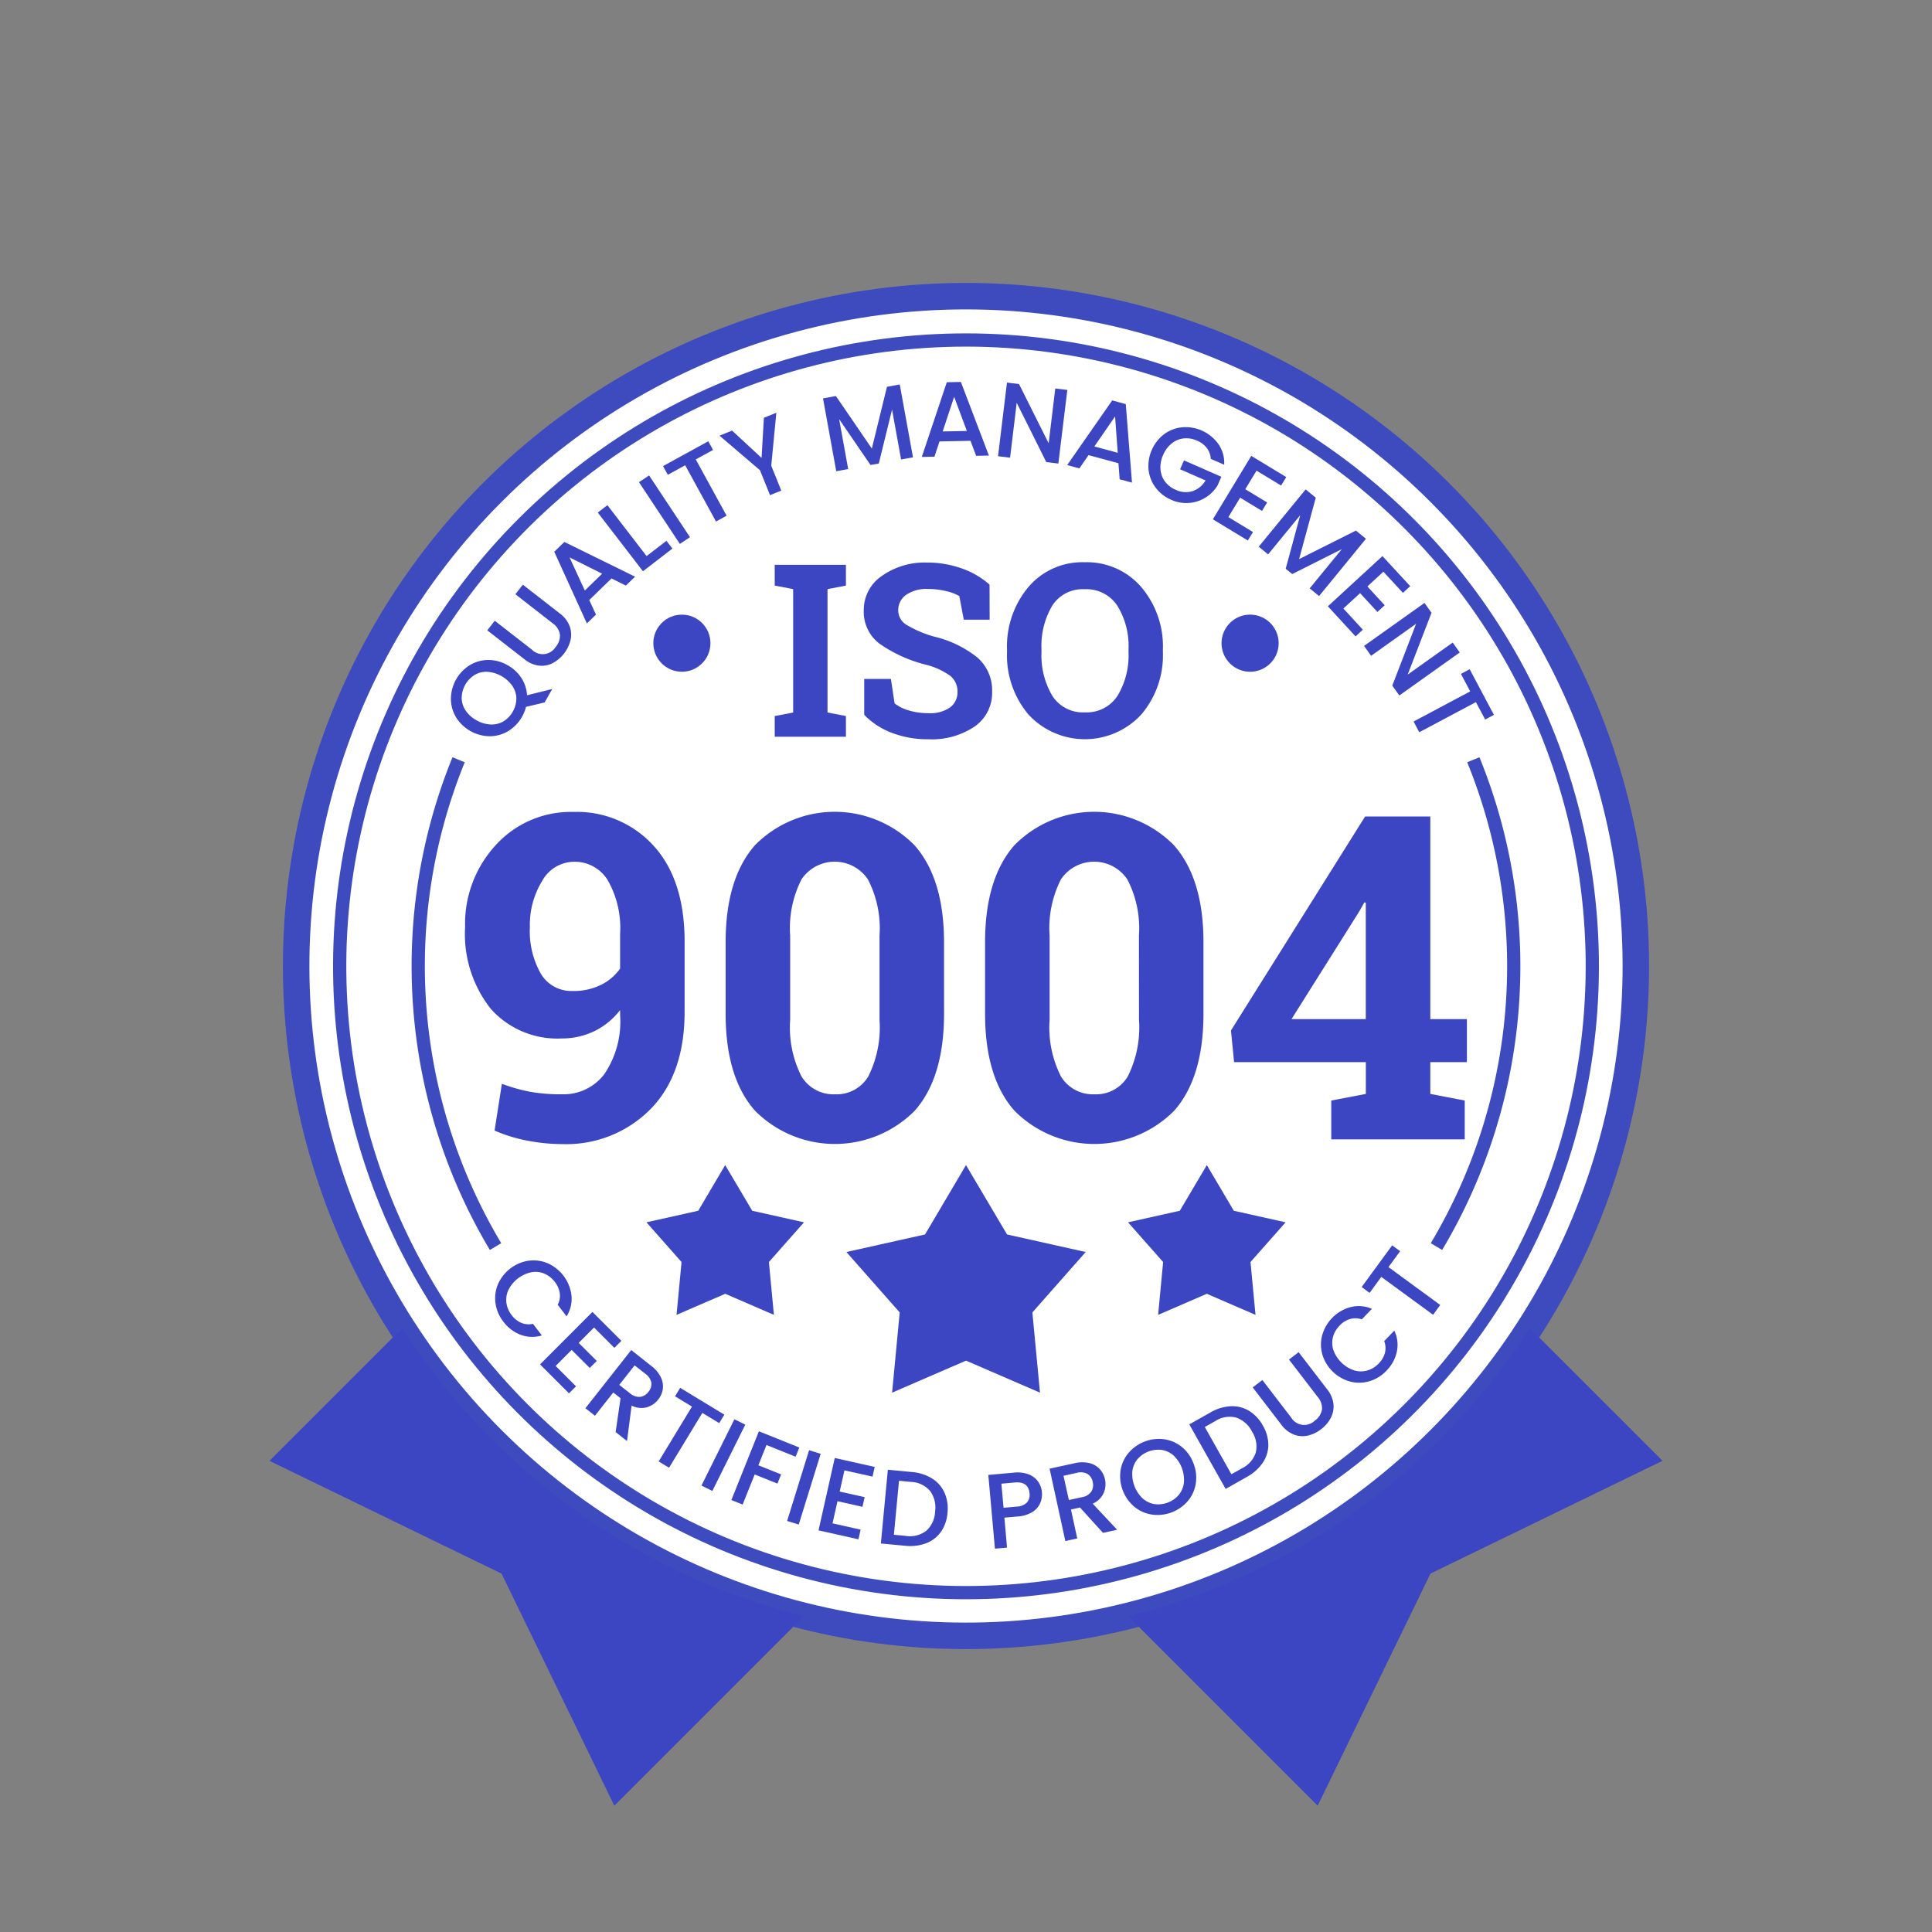 <svg xmlns="http://www.w3.org/2000/svg" width="145.898" height="145.898" viewBox="0 0 145.898 145.898">
  <rect x="0" y="0" width="145.898" height="145.898" fill="#808080" stroke="none"/>
  <g id="Grupo_150941" data-name="Grupo 150941" transform="translate(-727.051 -3586.55)">
    <g id="Grupo_150939" data-name="Grupo 150939" transform="translate(728.465 3587.965)">
      <circle id="Elipse_5805" data-name="Elipse 5805" cx="50.583" cy="50.583" r="50.583" transform="translate(0 71.535) rotate(-45)" fill="#fff" stroke="#3e4bbf" stroke-miterlimit="10" stroke-width="2"/>
      <path id="Trazado_205902" data-name="Trazado 205902" d="M932.71,182.753a50.662,50.662,0,0,1-30.33,21.755l14.32,14.32,8.518-17.525,17.525-8.518Z" transform="translate(-818.608 -83.884)" fill="#3d46c2"/>
      <ellipse id="Elipse_5806" data-name="Elipse 5806" cx="47.305" cy="47.305" rx="47.305" ry="47.305" transform="matrix(0.23, -0.973, 0.973, 0.23, 14.627, 106.706)" fill="none" stroke="#3e4bbf" stroke-miterlimit="10" stroke-width="1"/>
      <g id="Grupo_150875" data-name="Grupo 150875" transform="translate(32.633 27.429)">
        <g id="Grupo_150874" data-name="Grupo 150874">
          <path id="Trazado_205903" data-name="Trazado 205903" d="M828.8,106.391l-1.407.334a3.03,3.03,0,0,1-1.324,1.818,2.713,2.713,0,0,1-1.4.4,3.034,3.034,0,0,1-2.57-1.447,2.72,2.72,0,0,1-.378-1.4,3.016,3.016,0,0,1,1.413-2.511,2.691,2.691,0,0,1,1.394-.4,2.879,2.879,0,0,1,1.469.392,2.921,2.921,0,0,1,1.053.976,2.683,2.683,0,0,1,.421,1.295l1.9-.472Zm-4.073,1.664a1.752,1.752,0,0,0,.964-.237,2.059,2.059,0,0,0,.972-1.725,1.762,1.762,0,0,0-.3-.948,2.536,2.536,0,0,0-1.9-1.068,1.733,1.733,0,0,0-.958.242,2.085,2.085,0,0,0-.971,1.724,1.73,1.73,0,0,0,.29.944,2.3,2.3,0,0,0,.826.747A2.325,2.325,0,0,0,824.723,108.055Z" transform="translate(-821.717 -82.189)" fill="#3d46c2"/>
          <path id="Trazado_205904" data-name="Trazado 205904" d="M826.622,96.938l2.813,2.19a1.146,1.146,0,0,0,1.785-.211,1.293,1.293,0,0,0,.322-.937,1.272,1.272,0,0,0-.55-.852l-2.813-2.19.564-.723,2.8,2.18a2.14,2.14,0,0,1,.731.947,1.844,1.844,0,0,1,.069,1.064,2.709,2.709,0,0,1-1.352,1.736,1.8,1.8,0,0,1-1.041.184,2.184,2.184,0,0,1-1.092-.483l-2.8-2.18Z" transform="translate(-823.306 -78.906)" fill="#3d46c2"/>
          <path id="Trazado_205905" data-name="Trazado 205905" d="M838.357,91.883l-1.68,1.631.507,1.1-.687.667-2.463-5.414.762-.74,5.339,2.623-.694.673Zm-.706-.358-2.463-1.232,1.153,2.5Z" transform="translate(-826.225 -77.045)" fill="#3d46c2"/>
          <path id="Trazado_205906" data-name="Trazado 205906" d="M842.9,88.59l1.5-1.153.451.586-2.225,1.713-3.411-4.432.727-.559Z" transform="translate(-828.12 -75.441)" fill="#3d46c2"/>
          <path id="Trazado_205907" data-name="Trazado 205907" d="M844.889,81.205l3.087,4.663-.765.507-3.088-4.663Z" transform="translate(-829.918 -74.145)" fill="#3d46c2"/>
          <path id="Trazado_205908" data-name="Trazado 205908" d="M850.406,77.133l.359.656-1.305.716,2.329,4.248-.8.441-2.329-4.248-1.312.72-.36-.656Z" transform="translate(-830.965 -72.655)" fill="#3d46c2"/>
          <path id="Trazado_205909" data-name="Trazado 205909" d="M858.011,73.735l-.385,4,.758,1.881-.851.343-.758-1.881-3.056-2.612.948-.382,2.227,2.062.177-3.03Z" transform="translate(-833.431 -71.411)" fill="#3d46c2"/>
          <path id="Trazado_205910" data-name="Trazado 205910" d="M871.841,70.371l1,5.5-.9.163-.682-3.769-1,4.073-.626.113-2.369-3.463.682,3.769-.9.164-1-5.5.974-.177,2.713,3.966,1.143-4.664Z" transform="translate(-837.942 -70.18)" fill="#3d46c2"/>
          <path id="Trazado_205911" data-name="Trazado 205911" d="M881.49,74.513l-2.341.048-.379,1.151-.957.02,1.888-5.641,1.063-.022,2.117,5.558-.965.02Zm-.273-.743-.962-2.58-.864,2.617Z" transform="translate(-842.249 -70.069)" fill="#3d46c2"/>
          <path id="Trazado_205912" data-name="Trazado 205912" d="M891.445,76.259l-.911-.11L888.3,71.67l-.5,4.146-.91-.111.675-5.56.911.111,2.237,4.471.5-4.138.91.111Z" transform="translate(-845.569 -70.097)" fill="#3d46c2"/>
          <path id="Trazado_205913" data-name="Trazado 205913" d="M899,77.011l-2.26-.611-.687,1-.924-.25,3.4-4.882,1.025.277.471,5.93-.931-.252Zm-.053-.789-.2-2.746-1.565,2.269Z" transform="translate(-848.587 -70.873)" fill="#3d46c2"/>
          <path id="Trazado_205914" data-name="Trazado 205914" d="M909.51,77.848a1.477,1.477,0,0,0-.3-.821,1.814,1.814,0,0,0-.732-.554,1.953,1.953,0,0,0-1.007-.17,1.742,1.742,0,0,0-.907.375,2.209,2.209,0,0,0-.652.874,2.24,2.24,0,0,0-.2,1.075,1.749,1.749,0,0,0,.336.926,1.954,1.954,0,0,0,.807.626,1.749,1.749,0,0,0,1.28.106,1.818,1.818,0,0,0,.98-.809l-1.923-.845.295-.67,2.822,1.239-.288.656a2.763,2.763,0,0,1-3.5,1.082,2.893,2.893,0,0,1-1.171-.914,2.735,2.735,0,0,1-.538-1.348,3.032,3.032,0,0,1,1.184-2.7,2.723,2.723,0,0,1,1.361-.514,3.05,3.05,0,0,1,2.741,1.283,2.5,2.5,0,0,1,.425,1.544Z" transform="translate(-852.123 -72.039)" fill="#3d46c2"/>
          <path id="Trazado_205915" data-name="Trazado 205915" d="M915.78,79.993l-.85,1.4,1.651,1-.387.64-1.652-1-.888,1.466,1.858,1.127-.388.64-2.642-1.6,2.9-4.79,2.642,1.6-.387.64Z" transform="translate(-854.938 -73.293)" fill="#3d46c2"/>
          <path id="Trazado_205916" data-name="Trazado 205916" d="M926.041,86.593,922.5,90.92l-.709-.581,2.427-2.963-3.746,1.882-.493-.4,1.1-4.049-2.427,2.963-.709-.581,3.544-4.326.765.627-1.259,4.636,4.291-2.153Z" transform="translate(-856.936 -74.751)" fill="#3d46c2"/>
          <path id="Trazado_205917" data-name="Trazado 205917" d="M930.374,91.988,929.165,93.1l1.307,1.421-.55.507-1.308-1.421-1.261,1.16,1.47,1.6-.55.507L926.181,94.6l4.122-3.791L932.4,93.08l-.551.507Z" transform="translate(-859.952 -77.659)" fill="#3d46c2"/>
          <path id="Trazado_205918" data-name="Trazado 205918" d="M933.157,103.378l-.532-.747,1.8-4.67-3.4,2.421-.532-.747,4.563-3.247.532.747-1.8,4.665,3.4-2.417.531.747Z" transform="translate(-861.531 -79.702)" fill="#3d46c2"/>
          <path id="Trazado_205919" data-name="Trazado 205919" d="M942.459,107.734l-.661.351-.7-1.314-4.277,2.275-.43-.81,4.276-2.275-.7-1.321.661-.352Z" transform="translate(-863.69 -82.594)" fill="#3d46c2"/>
        </g>
      </g>
      <g id="Grupo_150877" data-name="Grupo 150877" transform="translate(35.977 92.63)">
        <g id="Grupo_150876" data-name="Grupo 150876">
          <path id="Trazado_205920" data-name="Trazado 205920" d="M829.535,174.726a2.721,2.721,0,0,1,1.439.2,3.056,3.056,0,0,1,1.786,2.444,2.5,2.5,0,0,1-.372,1.558l-.671-.874a1.48,1.48,0,0,0,.156-.881,1.785,1.785,0,0,0-.372-.841,1.951,1.951,0,0,0-.8-.633,1.735,1.735,0,0,0-.982-.1A2.526,2.526,0,0,0,828,176.923a1.765,1.765,0,0,0-.157.978,1.92,1.92,0,0,0,.4.94,1.787,1.787,0,0,0,.716.576,1.478,1.478,0,0,0,.891.077l.671.874a2.475,2.475,0,0,1-1.6-.046,2.934,2.934,0,0,1-1.312-1,2.89,2.89,0,0,1-.587-1.366,2.729,2.729,0,0,1,.178-1.44,3.029,3.029,0,0,1,2.336-1.794Z" transform="translate(-826.992 -173.567)" fill="#3d46c2"/>
          <path id="Trazado_205921" data-name="Trazado 205921" d="M836.419,182.019l-1.16,1.161,1.366,1.364-.529.529-1.367-1.364-1.211,1.213,1.538,1.536-.529.529-2.186-2.183,3.957-3.963,2.186,2.183-.529.529Z" transform="translate(-828.95 -175.814)" fill="#3d46c2"/>
          <path id="Trazado_205922" data-name="Trazado 205922" d="M840.026,191.574l.372-2.554-.55-.434-1.383,1.757-.721-.567,3.46-4.394,1.517,1.2a2.4,2.4,0,0,1,.717.852,1.56,1.56,0,0,1,.152.887,1.643,1.643,0,0,1-.349.8,1.676,1.676,0,0,1-.864.584,1.616,1.616,0,0,1-1.144-.127l-.347,2.677Zm.275-3.562.8.628a1.061,1.061,0,0,0,.769.278.926.926,0,0,0,.634-.382.9.9,0,0,0,.219-.693,1.1,1.1,0,0,0-.462-.676l-.8-.628Z" transform="translate(-830.927 -177.476)" fill="#3d46c2"/>
          <path id="Trazado_205923" data-name="Trazado 205923" d="M851.431,191.908l-.389.64-1.272-.772-2.514,4.141-.784-.476,2.514-4.141-1.279-.777.388-.64Z" transform="translate(-834.122 -179.123)" fill="#3d46c2"/>
          <path id="Trazado_205924" data-name="Trazado 205924" d="M854.878,194.032l-2.489,5.008-.822-.408,2.489-5.008Z" transform="translate(-835.987 -180.492)" fill="#3d46c2"/>
          <path id="Trazado_205925" data-name="Trazado 205925" d="M860.258,196.285l-.278.694-2.2-.883-.613,1.531,1.718.688-.278.694-1.718-.688-.91,2.271-.851-.341,2.079-5.192Z" transform="translate(-837.289 -181.018)" fill="#3d46c2"/>
          <path id="Trazado_205926" data-name="Trazado 205926" d="M864.306,197.586l-1.658,5.341-.876-.272,1.659-5.341Z" transform="translate(-839.722 -181.843)" fill="#3d46c2"/>
          <path id="Trazado_205927" data-name="Trazado 205927" d="M867.469,199.177l-.359,1.6,1.884.422-.164.73-1.885-.423-.375,1.672,2.121.475-.164.73-3.015-.676,1.226-5.466,3.015.676-.164.73Z" transform="translate(-841.091 -182.184)" fill="#3d46c2"/>
          <path id="Trazado_205928" data-name="Trazado 205928" d="M876.8,200.3a2.443,2.443,0,0,1,.941,1.075,2.947,2.947,0,0,1,.224,1.52,2.888,2.888,0,0,1-.5,1.44,2.42,2.42,0,0,1-1.124.859,3.48,3.48,0,0,1-1.589.185l-1.819-.172.528-5.568,1.818.172A3.4,3.4,0,0,1,876.8,200.3Zm-.435,3.948a2.04,2.04,0,0,0,.662-1.441,2.112,2.112,0,0,0-.376-1.563,1.983,1.983,0,0,0-1.447-.687l-.9-.086-.387,4.077.905.086A2.016,2.016,0,0,0,876.363,204.247Z" transform="translate(-843.805 -182.694)" fill="#3d46c2"/>
          <path id="Trazado_205929" data-name="Trazado 205929" d="M889.658,202.276a1.514,1.514,0,0,1-.586.67,2.383,2.383,0,0,1-1.109.338l-1.01.091.2,2.26-.914.082-.5-5.57,1.924-.172a2.441,2.441,0,0,1,1.106.123,1.537,1.537,0,0,1,.718.538,1.637,1.637,0,0,1,.3.822A1.69,1.69,0,0,1,889.658,202.276Zm-1.006-.044a.867.867,0,0,0,.2-.692q-.083-.914-1.116-.821l-1.01.09.164,1.82,1.009-.091A1.117,1.117,0,0,0,888.652,202.232Z" transform="translate(-848.496 -182.811)" fill="#3d46c2"/>
          <path id="Trazado_205930" data-name="Trazado 205930" d="M897.067,204.078l-1.733-1.912-.684.149.475,2.186-.9.195-1.189-5.464,1.887-.411a2.4,2.4,0,0,1,1.113-.011,1.56,1.56,0,0,1,.782.448,1.649,1.649,0,0,1,.4.779,1.674,1.674,0,0,1-.1,1.038,1.613,1.613,0,0,1-.826.8l1.845,1.97Zm-2.573-2.478.99-.216a1.063,1.063,0,0,0,.7-.417.929.929,0,0,0,.108-.732.9.9,0,0,0-.4-.609,1.091,1.091,0,0,0-.815-.074l-.99.216Z" transform="translate(-851.166 -182.368)" fill="#3d46c2"/>
          <path id="Trazado_205931" data-name="Trazado 205931" d="M903.839,201.679a2.705,2.705,0,0,1-1.331-.591,3.035,3.035,0,0,1-1.039-2.76,2.721,2.721,0,0,1,.614-1.318,3.018,3.018,0,0,1,2.7-1.014,2.7,2.7,0,0,1,1.326.589,2.87,2.87,0,0,1,.872,1.245,2.9,2.9,0,0,1,.166,1.515,2.685,2.685,0,0,1-.608,1.321,3.015,3.015,0,0,1-2.7,1.014Zm2.03-1.494a1.759,1.759,0,0,0,.382-.917,2.536,2.536,0,0,0-.767-2.037,1.744,1.744,0,0,0-.888-.431,2.089,2.089,0,0,0-1.853.7,1.745,1.745,0,0,0-.385.91,2.54,2.54,0,0,0,.767,2.037,1.757,1.757,0,0,0,.892.439,2.06,2.06,0,0,0,1.853-.7Z" transform="translate(-854.238 -181.349)" fill="#3d46c2"/>
          <path id="Trazado_205932" data-name="Trazado 205932" d="M912.8,192.072a2.452,2.452,0,0,1,1.387.346,2.958,2.958,0,0,1,1.051,1.122,2.9,2.9,0,0,1,.408,1.47,2.423,2.423,0,0,1-.433,1.347,3.478,3.478,0,0,1-1.2,1.059l-1.591.9-2.744-4.873,1.592-.9A3.4,3.4,0,0,1,912.8,192.072Zm1.9,3.49A2.037,2.037,0,0,0,914.42,194a2.116,2.116,0,0,0-1.2-1.069,1.985,1.985,0,0,0-1.58.262l-.792.446,2.01,3.569.792-.446A2.016,2.016,0,0,0,914.7,195.562Z" transform="translate(-857.257 -179.923)" fill="#3d46c2"/>
          <path id="Trazado_205933" data-name="Trazado 205933" d="M917.959,187.737l2.171,2.828a1.146,1.146,0,0,0,1.781.245,1.294,1.294,0,0,0,.548-.826,1.271,1.271,0,0,0-.318-.964l-2.171-2.827.727-.559,2.161,2.814a2.138,2.138,0,0,1,.469,1.1,1.844,1.844,0,0,1-.2,1.047,2.571,2.571,0,0,1-.732.857,2.537,2.537,0,0,1-1.014.484,1.8,1.8,0,0,1-1.054-.084,2.191,2.191,0,0,1-.936-.742l-2.161-2.815Z" transform="translate(-860.021 -177.568)" fill="#3d46c2"/>
          <path id="Trazado_205934" data-name="Trazado 205934" d="M925.466,183.8a2.715,2.715,0,0,1-.012-1.454,3.051,3.051,0,0,1,2.153-2.127,2.5,2.5,0,0,1,1.6.136l-.765.794a1.48,1.48,0,0,0-.894-.024,1.794,1.794,0,0,0-.777.492,1.961,1.961,0,0,0-.508.886,1.744,1.744,0,0,0,.043.986A2.524,2.524,0,0,0,927.866,185a1.769,1.769,0,0,0,.991.011,1.929,1.929,0,0,0,.87-.536,1.794,1.794,0,0,0,.464-.794,1.483,1.483,0,0,0-.056-.893L930.9,182a2.476,2.476,0,0,1,.191,1.587,2.935,2.935,0,0,1-.791,1.445,2.9,2.9,0,0,1-1.264.783,2.733,2.733,0,0,1-1.451.037,3.029,3.029,0,0,1-2.12-2.045Z" transform="translate(-862.997 -175.56)" fill="#3d46c2"/>
          <path id="Trazado_205935" data-name="Trazado 205935" d="M932.509,172.911l.6.442-.879,1.2,3.91,2.861-.541.74-3.91-2.861-.884,1.208-.6-.442Z" transform="translate(-864.769 -172.911)" fill="#3d46c2"/>
        </g>
      </g>
      <path id="Trazado_205936" data-name="Trazado 205936" d="M810.144,182.753l-10.033,10.032,17.525,8.518,8.518,17.525,14.32-14.32A50.66,50.66,0,0,1,810.144,182.753Z" transform="translate(-781.176 -83.884)" fill="#3d46c2"/>
      <path id="Trazado_205937" data-name="Trazado 205937" d="M939.115,151.834A41.335,41.335,0,0,0,941.9,115.07" transform="translate(-832.053 -59.111)" fill="none" stroke="#3e4bbf" stroke-miterlimit="10" stroke-width="1"/>
      <path id="Trazado_205938" data-name="Trazado 205938" d="M820.881,115.07a41.335,41.335,0,0,0,2.789,36.764" transform="translate(-787.662 -59.111)" fill="none" stroke="#3e4bbf" stroke-miterlimit="10" stroke-width="1"/>
      <g id="Grupo_150878" data-name="Grupo 150878" transform="translate(57.091 41.048)">
        <path id="Trazado_205939" data-name="Trazado 205939" d="M860.295,93.416v-1.57h5.377v1.57l-1.391.268V103l1.391.268v1.561h-5.377V103.27l1.391-.268V93.683Z" transform="translate(-860.295 -91.658)" fill="#3d46c2"/>
        <path id="Trazado_205940" data-name="Trazado 205940" d="M880.412,95.89h-1.953l-.339-1.783a3.438,3.438,0,0,0-.99-.375,5.759,5.759,0,0,0-1.383-.161,2.66,2.66,0,0,0-1.655.451,1.4,1.4,0,0,0-.583,1.163,1.275,1.275,0,0,0,.61,1.084,8.472,8.472,0,0,0,2.11.9,8.236,8.236,0,0,1,3.259,1.579,3.275,3.275,0,0,1,1.11,2.577,3.083,3.083,0,0,1-1.32,2.631,5.765,5.765,0,0,1-3.477.963,7.557,7.557,0,0,1-2.788-.49,5.746,5.746,0,0,1-2.073-1.356v-2.711h2.016l.276,1.846a3.157,3.157,0,0,0,1.066.531,5.048,5.048,0,0,0,1.5.209,2.593,2.593,0,0,0,1.627-.437,1.409,1.409,0,0,0,.558-1.168,1.508,1.508,0,0,0-.531-1.2,5.374,5.374,0,0,0-1.859-.856,10.579,10.579,0,0,1-3.5-1.588,3.007,3.007,0,0,1-1.186-2.514,3.091,3.091,0,0,1,1.338-2.582,5.577,5.577,0,0,1,3.362-1.03,7.828,7.828,0,0,1,2.729.455,6.291,6.291,0,0,1,2.068,1.213Z" transform="translate(-864.182 -91.555)" fill="#3d46c2"/>
        <path id="Trazado_205941" data-name="Trazado 205941" d="M899.735,98.328a6.9,6.9,0,0,1-1.632,4.717,5.8,5.8,0,0,1-8.521,0,6.938,6.938,0,0,1-1.618-4.717v-.2a6.956,6.956,0,0,1,1.614-4.709,5.332,5.332,0,0,1,4.245-1.873,5.409,5.409,0,0,1,4.276,1.873,6.9,6.9,0,0,1,1.636,4.709Zm-2.595-.214a5.8,5.8,0,0,0-.838-3.273,2.788,2.788,0,0,0-2.479-1.257,2.715,2.715,0,0,0-2.448,1.248,5.954,5.954,0,0,0-.808,3.282v.214a5.972,5.972,0,0,0,.816,3.3,2.729,2.729,0,0,0,2.448,1.253,2.777,2.777,0,0,0,2.479-1.253,5.9,5.9,0,0,0,.829-3.3Z" transform="translate(-870.422 -91.55)" fill="#3d46c2"/>
      </g>
      <g id="Grupo_150880" data-name="Grupo 150880" transform="translate(47.924 45.001)">
        <ellipse id="Elipse_5807" data-name="Elipse 5807" cx="2.156" cy="2.156" rx="2.156" ry="2.156" fill="#3d46c2"/>
        <path id="Trazado_205946" data-name="Trazado 205946" d="M917.83,99.941a2.156,2.156,0,1,1-2.156-2.156A2.156,2.156,0,0,1,917.83,99.941Z" transform="translate(-870.609 -97.785)" fill="#3d46c2"/>
      </g>
      <path id="Trazado_205947" data-name="Trazado 205947" d="M877.862,163.351l3.1,5.238,5.938,1.326-4.025,4.563.574,6.057-5.584-2.418-5.584,2.418.574-6.057-4.025-4.563,5.938-1.326Z" transform="translate(-806.327 -76.782)" fill="#3d46c2"/>
      <g id="Grupo_150881" data-name="Grupo 150881" transform="translate(47.401 86.568)">
        <path id="Trazado_205948" data-name="Trazado 205948" d="M850.959,163.351,853,166.8l3.91.873-2.65,3,.378,3.989-3.676-1.592-3.677,1.592.378-3.989-2.65-3,3.91-.873Z" transform="translate(-845.01 -163.351)" fill="#3d46c2"/>
        <path id="Trazado_205949" data-name="Trazado 205949" d="M908.328,163.351l2.039,3.449,3.91.873-2.65,3,.378,3.989-3.677-1.592-3.677,1.592.378-3.989-2.65-3,3.91-.873Z" transform="translate(-866.008 -163.351)" fill="#3d46c2"/>
      </g>
      <g id="Grupo_150942" data-name="Grupo 150942" transform="translate(33.709 59.89)">
        <path id="Trazado_206234" data-name="Trazado 206234" d="M643.714,364.56a3.864,3.864,0,0,0,3.164-1.5,7.066,7.066,0,0,0,1.206-4.5V358.2a5.441,5.441,0,0,1-1.96,1.6,5.6,5.6,0,0,1-2.445.544,6.728,6.728,0,0,1-5.358-2.235,9.1,9.1,0,0,1-1.942-6.171,8.781,8.781,0,0,1,2.319-6.2,7.653,7.653,0,0,1,5.869-2.5,7.8,7.8,0,0,1,6.062,2.57q2.328,2.57,2.327,7.226v5.291q0,4.739-2.587,7.368a8.931,8.931,0,0,1-6.656,2.628,13.844,13.844,0,0,1-2.621-.259,11.541,11.541,0,0,1-2.487-.762l.552-3.533a12.82,12.82,0,0,0,2.177.611A13.34,13.34,0,0,0,643.714,364.56Zm.787-7.8a4.676,4.676,0,0,0,2.135-.461,3.827,3.827,0,0,0,1.449-1.231v-2.612a7.286,7.286,0,0,0-.938-4.069A2.922,2.922,0,0,0,644.6,347a2.773,2.773,0,0,0-2.4,1.449,6.335,6.335,0,0,0-.929,3.491,6.5,6.5,0,0,0,.829,3.516A2.675,2.675,0,0,0,644.5,356.758Z" transform="translate(-636.38 -343.228)" fill="#3d46c2"/>
        <path id="Trazado_206235" data-name="Trazado 206235" d="M683.907,358.465q0,4.84-2.219,7.343a8.5,8.5,0,0,1-12.048,0q-2.227-2.5-2.227-7.343v-5.374q0-4.823,2.219-7.343a8.449,8.449,0,0,1,12.039,0q2.236,2.52,2.235,7.343Zm-4.873-5.877a8.03,8.03,0,0,0-.87-4.245,3.019,3.019,0,0,0-5.024-.008,8.145,8.145,0,0,0-.854,4.253v6.346a8.159,8.159,0,0,0,.863,4.286,2.825,2.825,0,0,0,2.536,1.34,2.776,2.776,0,0,0,2.495-1.34,8.228,8.228,0,0,0,.854-4.286Z" transform="translate(-647.739 -343.228)" fill="#3d46c2"/>
        <path id="Trazado_206236" data-name="Trazado 206236" d="M714.808,358.465q0,4.84-2.218,7.343a8.5,8.5,0,0,1-12.048,0q-2.227-2.5-2.227-7.343v-5.374q0-4.823,2.219-7.343a8.449,8.449,0,0,1,12.039,0q2.236,2.52,2.235,7.343Zm-4.873-5.877a8.03,8.03,0,0,0-.87-4.245,3.019,3.019,0,0,0-5.024-.008,8.146,8.146,0,0,0-.853,4.253v6.346a8.16,8.16,0,0,0,.862,4.286,2.825,2.825,0,0,0,2.536,1.34,2.777,2.777,0,0,0,2.5-1.34,8.235,8.235,0,0,0,.853-4.286Z" transform="translate(-659.049 -343.228)" fill="#3d46c2"/>
        <path id="Trazado_206237" data-name="Trazado 206237" d="M742.659,359.087h2.763v3.248h-2.763v2.4l2.6.5v2.93h-10.08v-2.93l2.612-.5v-2.4H727.84l-.234-2.394,10.13-16.158h4.923Zm-10.482,0h5.609V350.3l-.1-.034-.4.7Z" transform="translate(-669.77 -343.431)" fill="#3d46c2"/>
      </g>
    </g>
  </g>
</svg>
